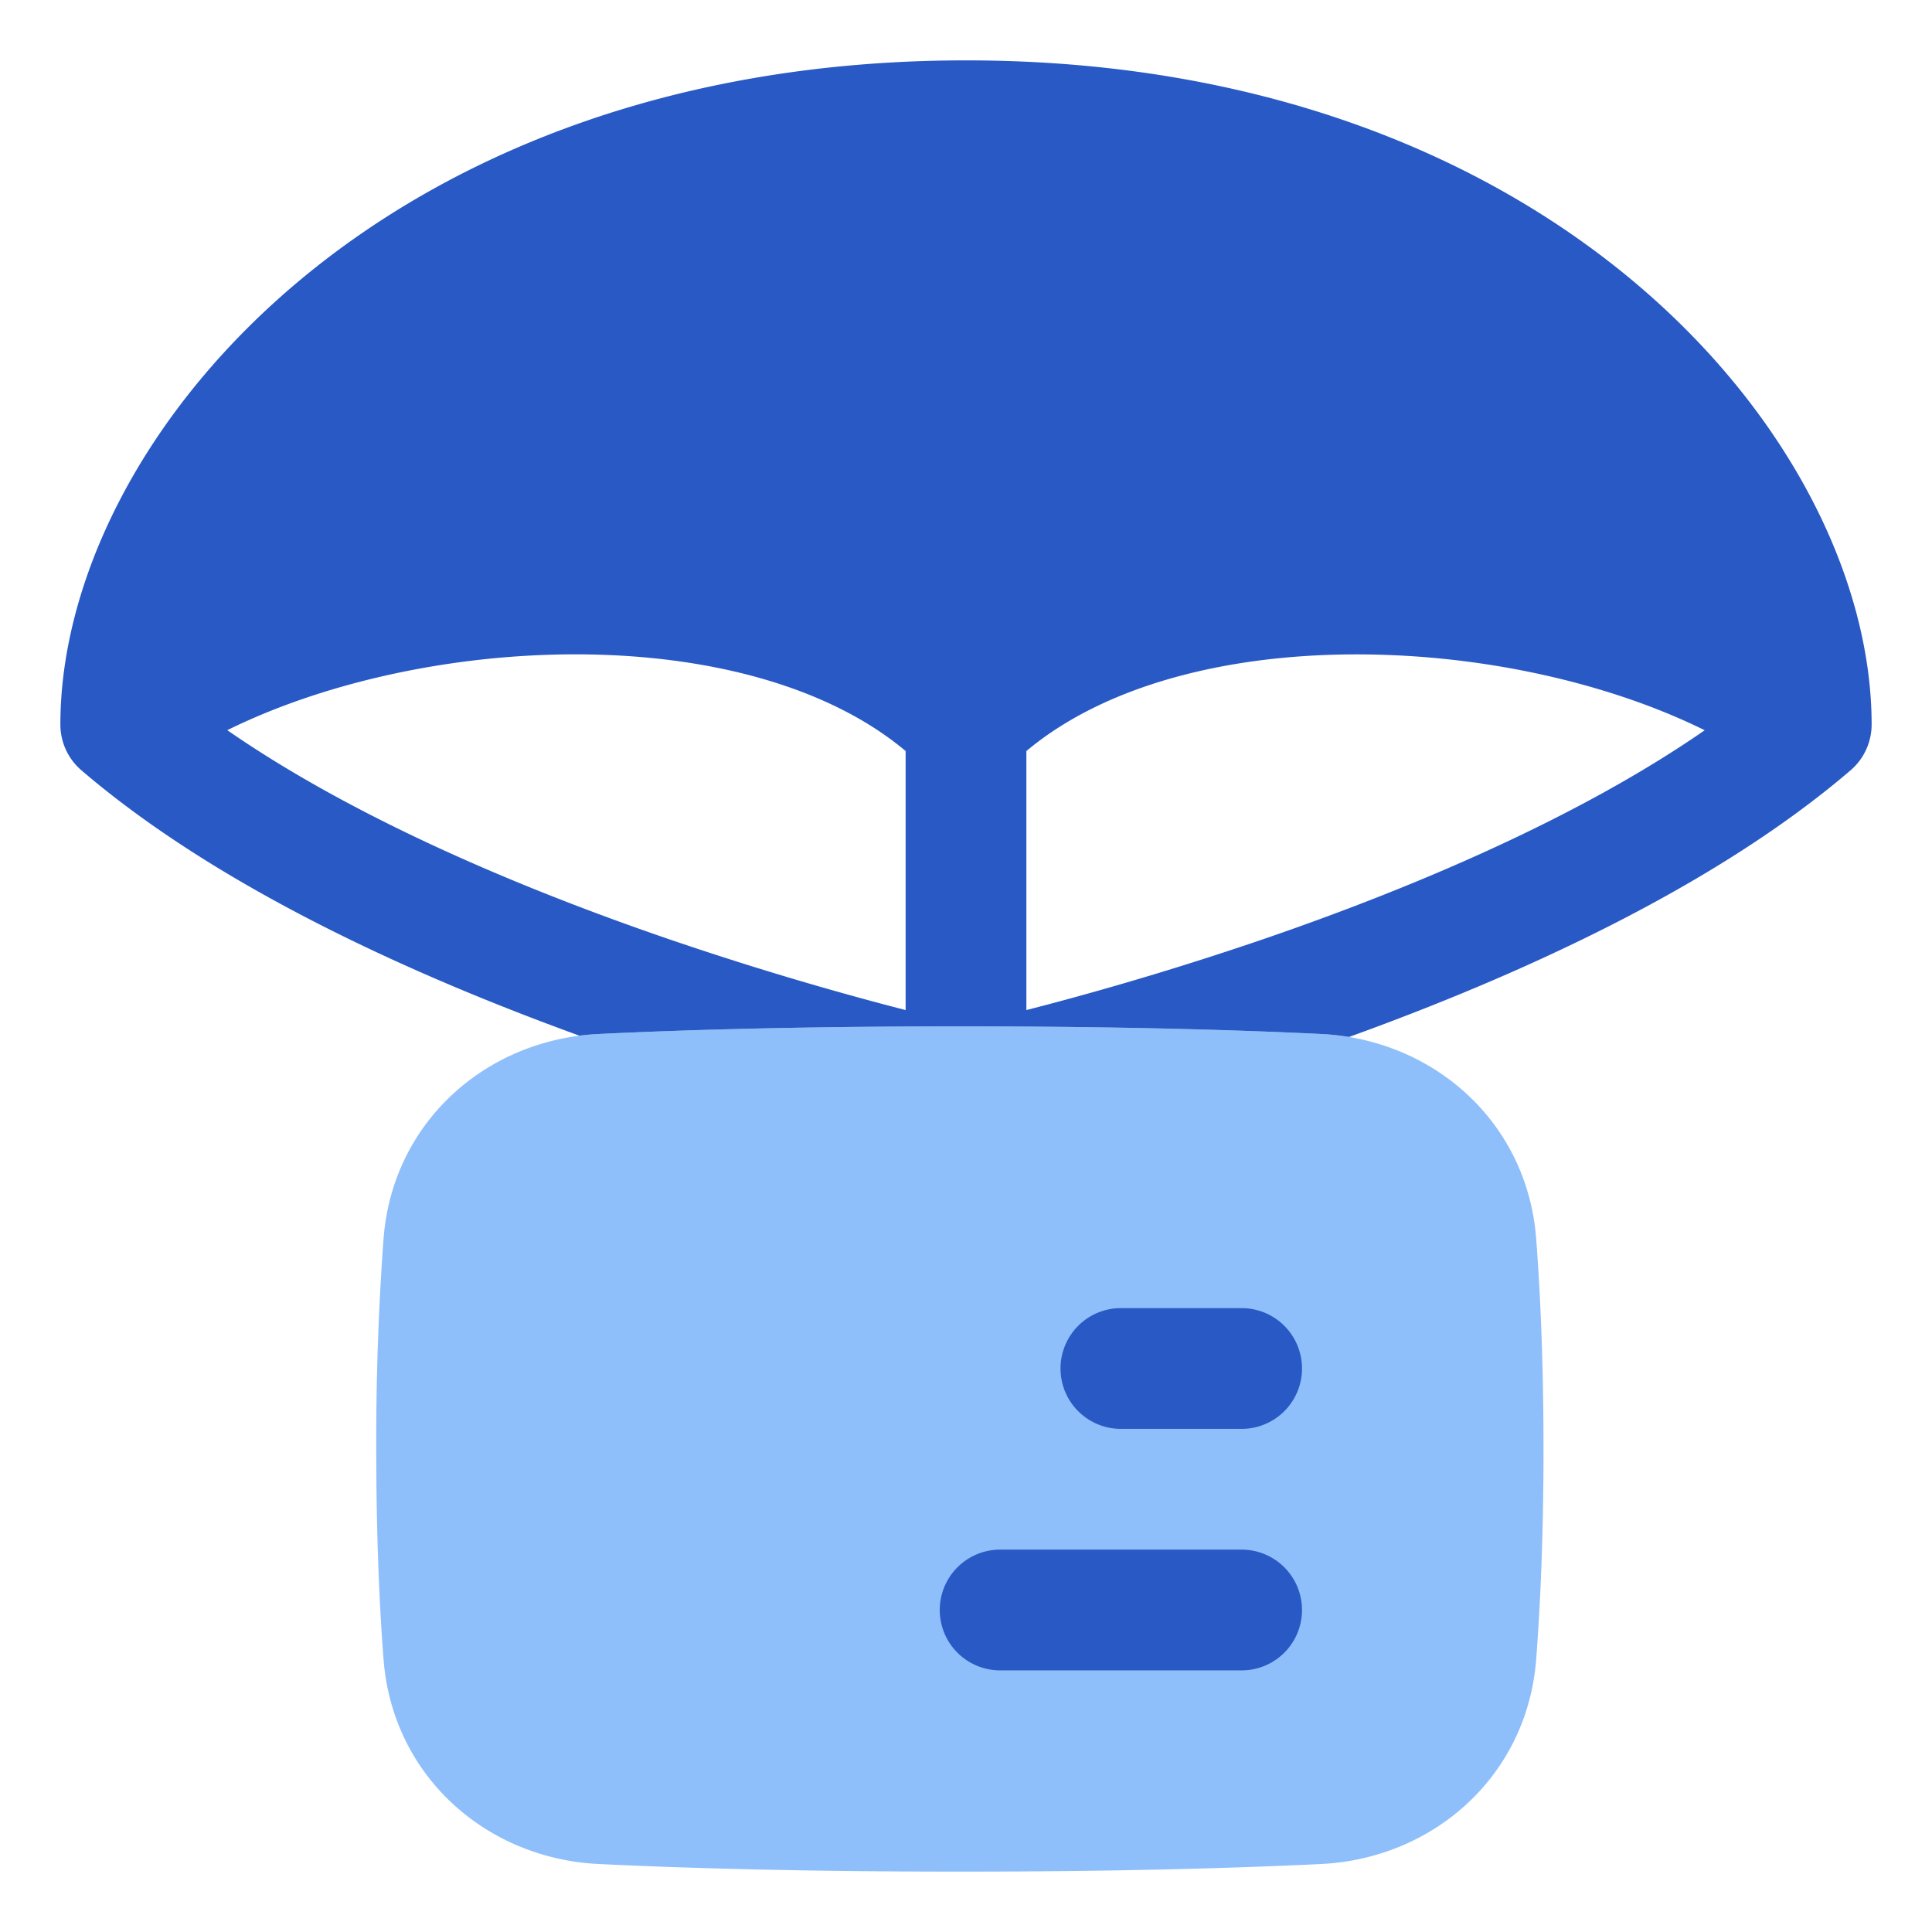 <svg xmlns="http://www.w3.org/2000/svg" fill="none" viewBox="0 0 48 48" id="Parachute-Drop--Streamline-Plump">
  <desc>
    Parachute Drop Streamline Icon: https://streamlinehq.com
  </desc>
  <g id="parachute-drop--package-box-fulfillment-cart-warehouse-shipping-delivery-drop-parachute">
    <path id="Union" fill="#8fbffa" d="M23.848 25.5c-3.985 0 -6.936 0.09 -8.972 0.189 -2.795 0.135 -5.124 2.185 -5.347 5.086A68.619 68.619 0 0 0 9.348 36c0 2.155 0.078 3.884 0.181 5.225 0.223 2.901 2.552 4.951 5.347 5.086 2.036 0.099 4.987 0.189 8.972 0.189 3.984 0 6.936 -0.09 8.971 -0.189 2.795 -0.135 5.125 -2.185 5.347 -5.086 0.103 -1.341 0.182 -3.07 0.182 -5.225s-0.079 -3.884 -0.182 -5.225c-0.222 -2.901 -2.552 -4.951 -5.346 -5.086 -2.037 -0.099 -4.988 -0.189 -8.972 -0.189Z" stroke-width="1"></path>
    <path id="Subtract" fill="#2859c5" fill-rule="evenodd" d="M24 1.5c14.603 0 22.5 9.463 22.5 16.5l0 0.003c-0.001 0.421 -0.179 0.84 -0.524 1.136 -3.407 2.92 -8.28 5.114 -12.46 6.624a6.017 6.017 0 0 0 -0.697 -0.074c-2.036 -0.099 -4.987 -0.189 -8.971 -0.189 -3.985 0 -6.936 0.09 -8.972 0.189a6.015 6.015 0 0 0 -0.48 0.042c-4.161 -1.51 -8.989 -3.692 -12.372 -6.592a1.497 1.497 0 0 1 -0.524 -1.135l0 -0.004C1.5 10.963 9.397 1.5 24 1.5Zm1.914 23.487 -0.414 0.108V18.66c2.033 -1.706 5.292 -2.502 8.85 -2.392 2.932 0.09 5.816 0.793 8.003 1.875 -3.17 2.195 -7.31 3.936 -10.965 5.19a80.036 80.036 0 0 1 -5.474 1.655Zm-12.264 -8.72c3.558 -0.11 6.817 0.686 8.85 2.392v6.436l-0.414 -0.108a80.036 80.036 0 0 1 -5.474 -1.656c-3.655 -1.253 -7.795 -2.994 -10.965 -5.19 2.187 -1.081 5.07 -1.783 8.003 -1.874Z" clip-rule="evenodd" stroke-width="1"></path>
    <path id="Vector 833 (Stroke)" fill="#2859c5" fill-rule="evenodd" d="M23.348 40a1.5 1.5 0 0 1 1.5 -1.5l6 0a1.5 1.5 0 0 1 0 3l-6 0a1.5 1.5 0 0 1 -1.5 -1.5Z" clip-rule="evenodd" stroke-width="1"></path>
    <path id="Vector 834 (Stroke)" fill="#2859c5" fill-rule="evenodd" d="M26.348 34a1.5 1.5 0 0 1 1.5 -1.5l3 0a1.5 1.5 0 0 1 0 3l-3 0a1.5 1.5 0 0 1 -1.5 -1.5Z" clip-rule="evenodd" stroke-width="1"></path>
  </g>
</svg>